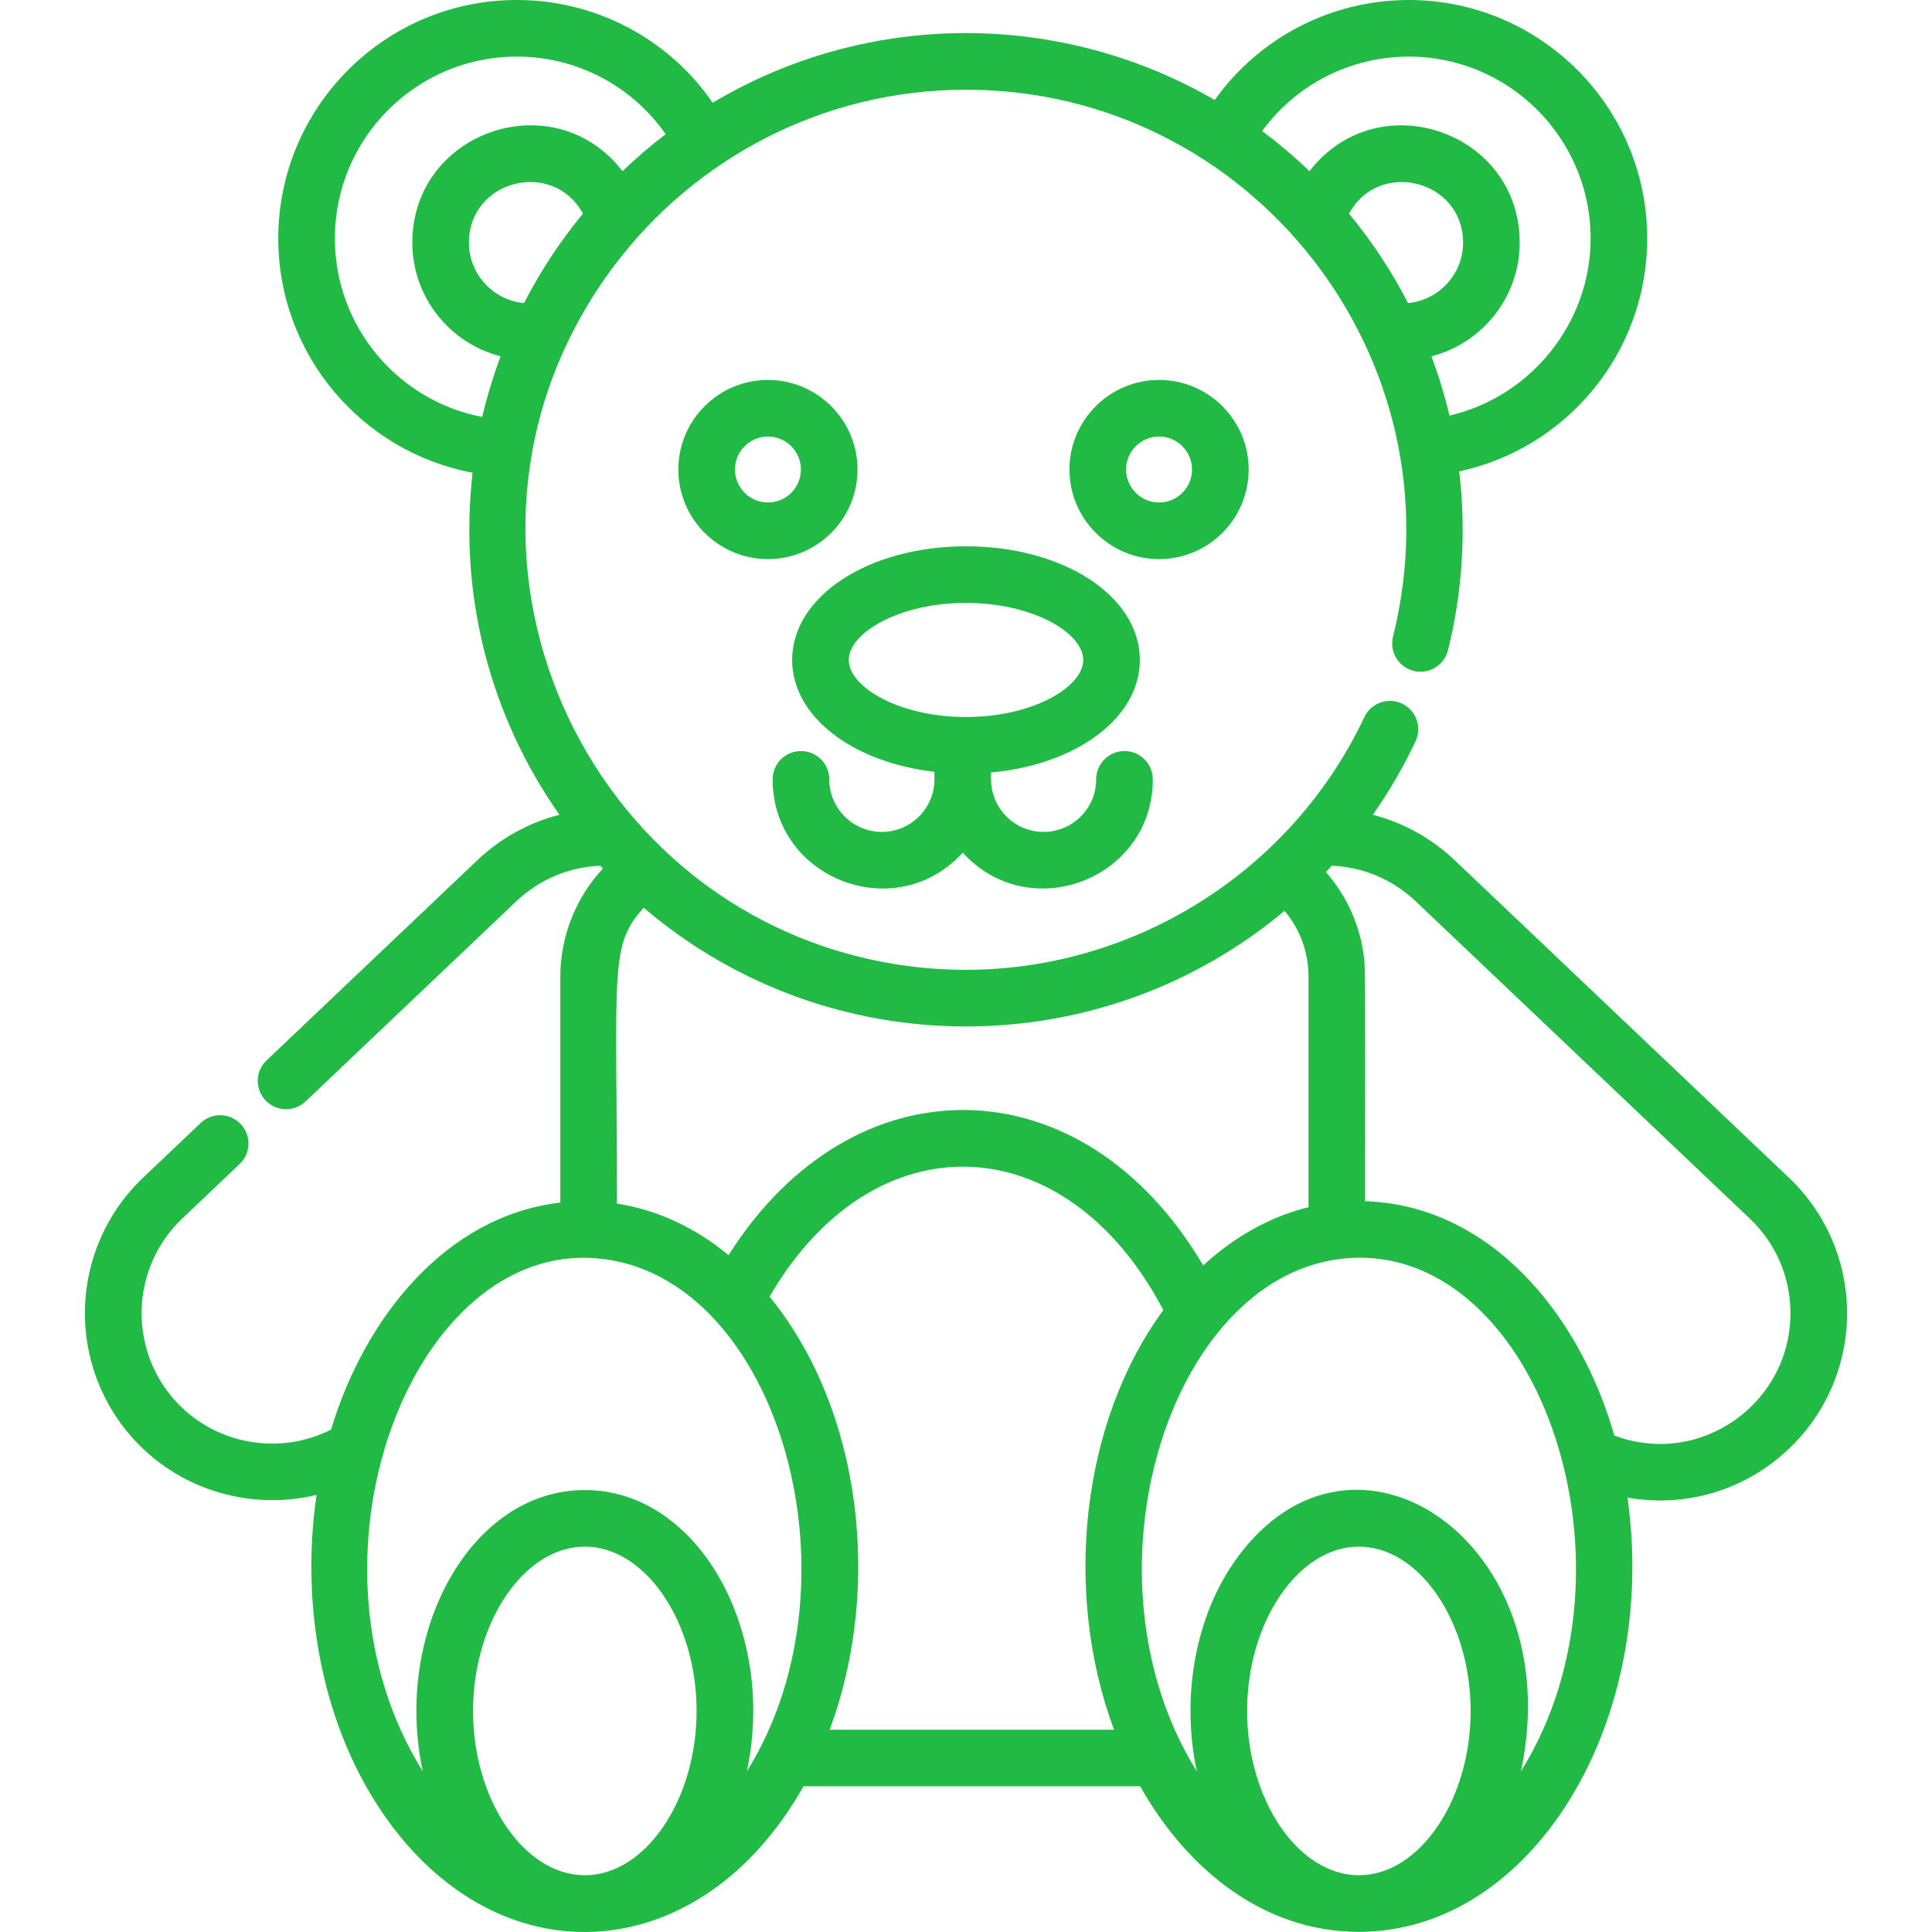 <?xml version="1.0" encoding="iso-8859-1"?>
<!-- Generator: Adobe Illustrator 19.0.0, SVG Export Plug-In . SVG Version: 6.00 Build 0)  -->
<svg xmlns="http://www.w3.org/2000/svg" xmlns:xlink="http://www.w3.org/1999/xlink" version="1.1" id="Capa_1" x="0px" y="0px" viewBox="0 0 512 512" style="enable-background:new 0 0 512 512;" xml:space="preserve" width="512px" height="512px">
<g>
	<g>
		<path d="M474.053,312.071l-88.504-84.058c-6.224-5.912-13.671-10.007-21.742-12.072c4.305-6.138,8.1-12.654,11.324-19.494    c1.766-3.747,0.159-8.217-3.588-9.982c-3.748-1.767-8.216-0.16-9.982,3.587c-22.028,46.745-73.455,74.586-126.33,65.122    c-83.772-15.12-125.32-114.145-72.556-184.64c21.294-28.371,55.202-46.758,93.325-46.758c75.449,0,131.566,71.133,113.17,144.927    c-1.002,4.02,1.444,8.091,5.463,9.093c4.02,0.997,8.09-1.445,9.092-5.463c3.709-14.88,4.921-30.966,2.986-47.41    c28.734-6.19,49.819-31.66,49.819-61.737C436.531,28.344,408.187,0,373.348,0c-20.596,0-39.664,9.987-51.439,26.499    c-40.377-23.455-91.401-24.069-133.04,0.723C177.151,10.258,157.903,0,136.93,0c-34.84,0-63.184,28.345-63.184,63.185    c0,30.733,22.049,56.579,51.501,62.082c-3.71,32.263,4.478,64.302,23.011,90.66c-8.094,2.06-15.567,6.159-21.807,12.086    l-55.804,53.002c-3.003,2.853-3.125,7.601-0.273,10.605c2.852,3.003,7.599,3.125,10.604,0.273l55.805-53.003    c6.115-5.81,13.93-9.112,22.266-9.466c0.235,0.256,0.472,0.512,0.709,0.766c-6.904,7.424-11.259,17.609-11.259,28.595v59.908    c-30.343,3.523-51.883,30.586-60.771,60.178c-13.454,6.818-30.17,4.063-40.711-7.034c-13.131-13.826-12.566-35.758,1.26-48.888    l15.232-14.468c3.003-2.853,3.125-7.602,0.273-10.605c-2.853-3.004-7.601-3.125-10.604-0.273l-15.232,14.468    c-19.869,18.87-20.679,50.224-1.807,70.096c12.368,13.021,30.766,18.109,47.759,13.994c-4.34,29.485,1.417,62.262,19.081,86.548    c30.907,42.498,83.178,38.2,109.952-9.318h89.235c12.467,22.128,32.796,38.57,57.95,38.57c45.953,0,79.603-55.549,71.182-115.089    c16.457,2.938,33.084-2.62,44.56-14.706C494.732,362.298,493.924,330.944,474.053,312.071z M373.134,80.321    c-4.329-8.425-9.566-16.367-15.624-23.697c7.925-14.593,30.219-8.94,30.219,7.672C387.729,72.665,381.309,79.563,373.134,80.321z     M373.348,15.001c26.568,0,48.183,21.615,48.183,48.184c0,22.527-15.971,42.002-37.407,46.951    c-1.24-5.247-2.861-10.579-4.785-15.71c13.431-3.436,23.392-15.64,23.392-30.129c0-29.545-37.605-42.423-55.705-18.933    c-3.948-3.791-8.139-7.352-12.56-10.643C343.473,22.418,357.847,15.001,373.348,15.001z M127.793,110.496    c-22.347-4.279-39.046-23.951-39.046-47.312c0-26.568,21.615-48.184,48.183-48.184c15.91,0,30.524,7.741,39.476,20.563    c-4.007,3.051-7.821,6.328-11.433,9.799c-18.107-23.496-55.706-10.602-55.706,18.933c0,14.49,9.963,26.695,23.397,30.13    C130.719,99.624,129.036,105.17,127.793,110.496z M124.268,64.296c0-16.643,22.298-22.243,30.216-7.68    c-6.05,7.326-11.284,15.269-15.617,23.705C130.691,79.564,124.268,72.666,124.268,64.296z M170.601,240.566    c48.843,41.707,120.753,41.907,169.81,0.823c4.162,4.914,6.353,11.055,6.353,17.394v61.143    c-10.676,2.613-20.051,8.205-27.905,15.424c-31.856-54.08-92.869-54.83-125.78-2.725c-8.936-7.377-18.981-12.032-29.579-13.659    C163.5,257.005,161.402,250.575,170.601,240.566z M154.982,496.961c-16.056,0-29.621-19.94-29.621-43.541    c0-23.604,13.565-43.543,29.621-43.543s29.621,19.939,29.621,43.543C184.603,477.021,171.038,496.961,154.982,496.961z     M197.929,469.417c7.887-36.937-12.741-74.543-42.947-74.543c-30.252,0-50.823,37.664-42.947,74.544    c-34.381-55.091-3.99-137.502,43.788-136.073v-0.001C205.023,334.782,230.239,417.641,197.929,469.417z M295.225,458.39h-75.355v0    c13.871-37.252,8.753-84.512-15.928-114.766c27.434-47.258,78.489-45.716,104.354,3.569    C286.324,377.117,281.77,422.255,295.225,458.39z M360.116,496.961c-16.056,0-29.621-19.94-29.621-43.541    c0-23.604,13.565-43.543,29.621-43.543c16.056,0,29.621,19.939,29.621,43.543C389.737,477.021,376.172,496.961,360.116,496.961z     M403.063,469.419c12.876-60.297-44.091-99.368-75.263-56.504c-11.332,15.58-14.74,37.259-10.632,56.504    c-31.957-51.209-7.783-130.16,38.012-135.784c0.001,0,0.002,0,0.003,0C406.437,327.387,437.615,414.054,403.063,469.419z     M427.808,380.427c-9.186-32.187-32.92-61.032-66.042-62.092c0-63.628,0.199-61.773-0.569-66.458    c-1.272-7.773-4.704-14.96-9.823-20.764c0.531-0.558,1.055-1.123,1.576-1.69c8.337,0.354,16.152,3.655,22.268,9.467l88.505,84.059    c6.697,6.359,10.516,14.948,10.754,24.183C475.103,371.414,450.919,389.11,427.808,380.427z" fill="#21ba45"/>
	</g>
</g>
<g>
	<g>
		<path d="M298,199.034c-4.142,0-7.501,3.357-7.501,7.501c0,7.684-6.25,13.934-13.934,13.934c-7.683,0-13.933-6.25-13.933-13.934    v-1.819c22.582-2.044,39.44-14.405,39.44-29.819c0-16.891-20.237-30.121-46.072-30.121c-25.835,0-46.072,13.23-46.072,30.121    c0,15.017,16.001,27.132,37.705,29.638v2.001c0,7.684-6.25,13.934-13.934,13.934s-13.935-6.25-13.935-13.934    c0-4.143-3.358-7.501-7.501-7.501c-4.142,0-7.501,3.357-7.501,7.501c0.001,26.413,32.663,38.946,50.371,19.415    c17.698,19.52,50.368,7.008,50.368-19.416C305.5,202.391,302.142,199.034,298,199.034z M255.999,190.017    c-17.783,0-31.071-7.983-31.071-15.121c0-7.138,13.288-15.12,31.071-15.12s31.071,7.983,31.071,15.12    C287.071,182.034,273.783,190.017,255.999,190.017z" fill="#21ba45"/>
	</g>
</g>
<g>
	<g>
		<path d="M307.163,100.688c-13.091,0-23.742,10.65-23.742,23.742c0,13.091,10.651,23.741,23.742,23.741    c13.091,0,23.741-10.65,23.741-23.741C330.904,111.337,320.254,100.688,307.163,100.688z M307.163,133.169    c-4.819,0-8.741-3.921-8.741-8.74c0-4.819,3.921-8.741,8.741-8.741c4.819,0,8.74,3.921,8.74,8.741    C315.903,129.248,311.983,133.169,307.163,133.169z" fill="#21ba45"/>
	</g>
</g>
<g>
	<g>
		<path d="M203.509,100.688c-13.091,0-23.742,10.65-23.742,23.742c0,13.091,10.651,23.741,23.742,23.741    c13.09,0,23.741-10.65,23.741-23.741C227.249,111.337,216.599,100.688,203.509,100.688z M203.508,133.169    c-4.819,0-8.741-3.921-8.741-8.74c0-4.819,3.921-8.741,8.741-8.741c4.819,0,8.74,3.921,8.74,8.741    C212.248,129.248,208.327,133.169,203.508,133.169z" fill="#21ba45"/>
	</g>
</g>
<g>
</g>
<g>
</g>
<g>
</g>
<g>
</g>
<g>
</g>
<g>
</g>
<g>
</g>
<g>
</g>
<g>
</g>
<g>
</g>
<g>
</g>
<g>
</g>
<g>
</g>
<g>
</g>
<g>
</g>
</svg>
